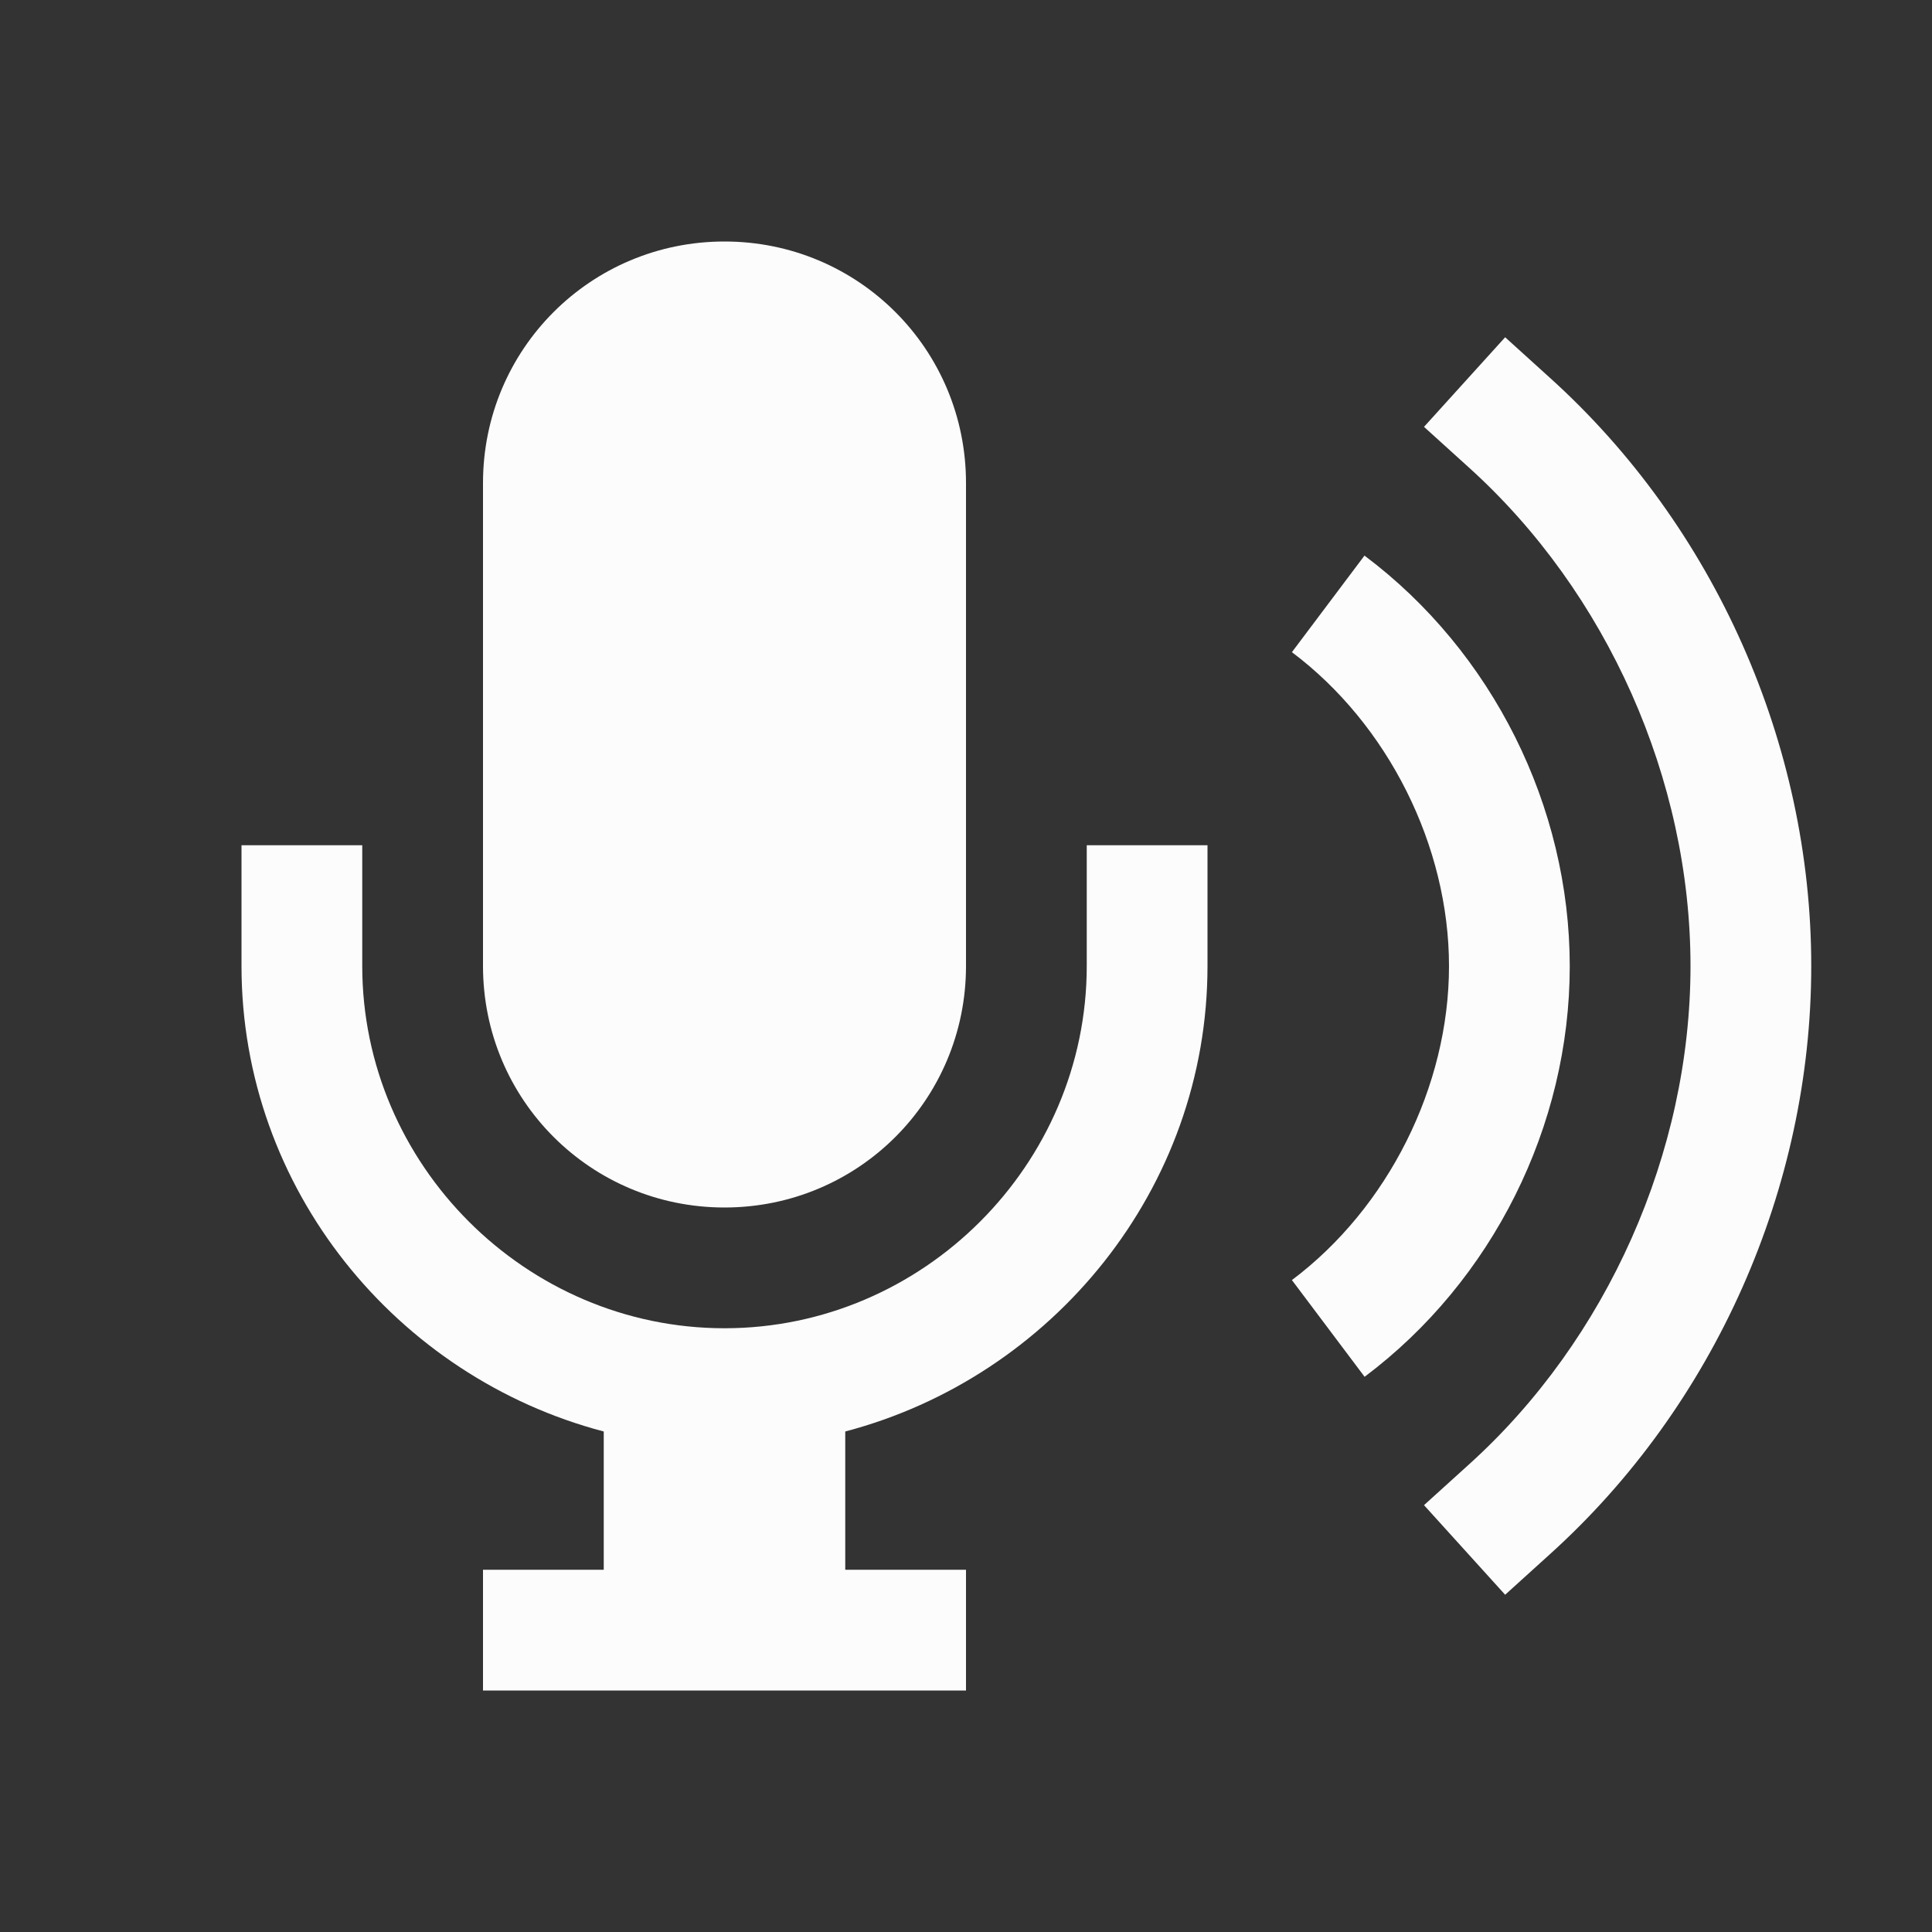 <?xml version="1.0" encoding="UTF-8"?>
<svg viewBox="0 0 16 16" xmlns="http://www.w3.org/2000/svg">
    <rect x="0" y="0" width="16" height="16" fill="#333333" stroke="none"/>
    <style id="current-color-scheme" type="text/css">.ColorScheme-Text { color: #fcfcfc; } </style>
    <g class="ColorScheme-Text" fill="currentColor">
        <path d="m6 2c-1.108 0-2 .892-2 2v4c0 1.108.892 2 2 2s2-.892 2-2v-4c0-1.108-.892-2-2-2zm-4 5v1c0 1.847 1.286 3.405 3 3.855v1.145h-1v1h4v-1h-1v-1.145c1.714-.451 3-2.01 3-3.855v-1h-1v1c0 1.645-1.355 3-3 3s-3-1.355-3-3v-1z"/>
        <path d="m12.465 2.793-.672.742.371.336c1.146 1.034 1.836 2.586 1.836 4.129s-.69 3.095-1.836 4.129l-.371.336.672.742.371-.336c1.364-1.231 2.164-3.034 2.164-4.871s-.8-3.64-2.164-4.871z"/>
        <path d="m11.301 4.6-.602.801c.796.597 1.301 1.605 1.301 2.6s-.505 2.003-1.301 2.6l.602.801c1.059-.794 1.699-2.077 1.699-3.4s-.64-2.606-1.699-3.4z"/>
    </g>
</svg>
